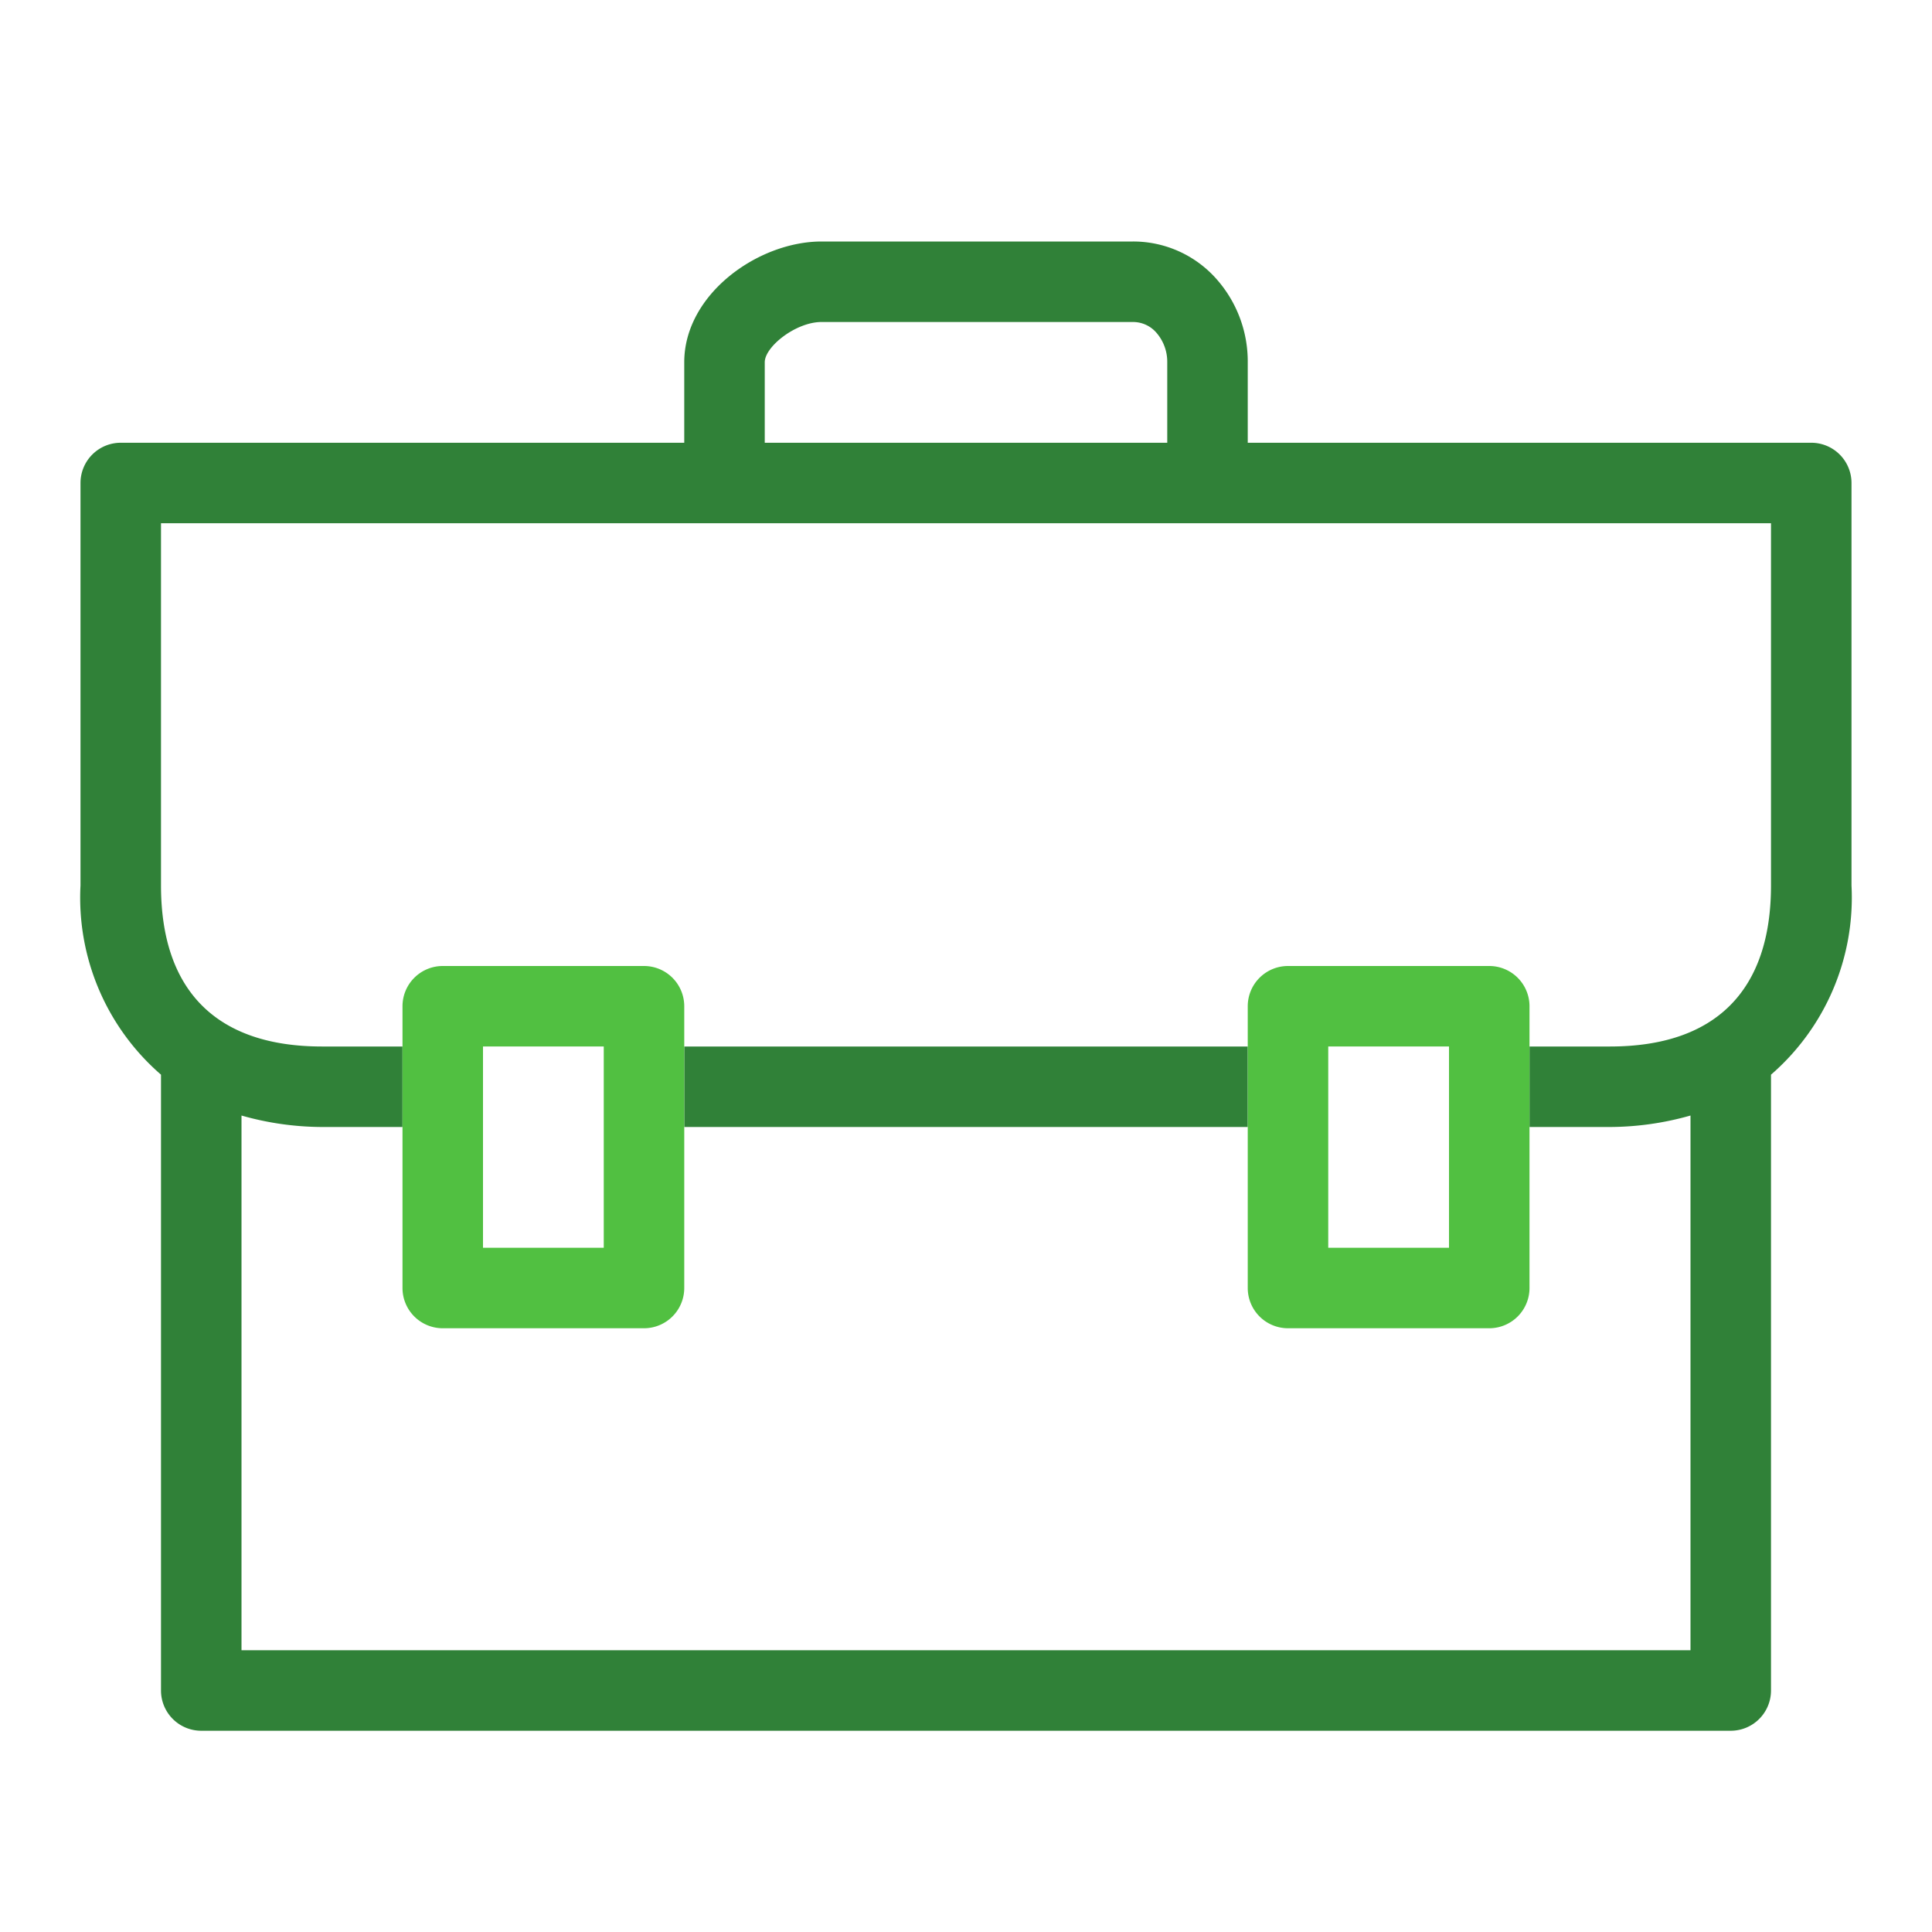 <svg xmlns="http://www.w3.org/2000/svg" width="48" height="48" viewBox="0 0 48 48">
  <g id="work" transform="translate(126.333 -232)">
    <g id="Group_9391" data-name="Group 9391">
      <rect id="Rectangle_866" data-name="Rectangle 866" width="48" height="48" transform="translate(-126.333 232)" fill="none"/>
      <path id="Path_60306" data-name="Path 60306" d="M-81.333,243h-14v-2a3.086,3.086,0,0,0-.778-2.069A2.761,2.761,0,0,0-98.183,238h-7.739c-1.577,0-3.411,1.311-3.411,3v2h-14a1,1,0,0,0-1,1v10a5.816,5.816,0,0,0,2,4.7V274a1,1,0,0,0,1,1h38a1,1,0,0,0,1-1V258.7a5.822,5.822,0,0,0,2-4.7V244A1,1,0,0,0-81.333,243Zm-26-2c0-.386.771-1,1.411-1h7.74a.766.766,0,0,1,.581.268,1.1,1.1,0,0,1,.268.732v2h-10Zm12,17h-14v2h14Zm-21,0h-2c-2.617,0-4-1.383-4-4v-9h40v9c0,2.617-1.383,4-4,4h-2v2h2a7.4,7.4,0,0,0,2-.285V273h-36V259.715a7.389,7.389,0,0,0,2,.285h2Z" fill="#308138"/>
    </g>
    <path id="Path_60306-2" data-name="Path 60306" d="M-111.333,263h-3v-5h3Zm21,0h-3v-5h3Zm-26-3v4a1,1,0,0,0,1,1h5a1,1,0,0,0,1-1v-7a1,1,0,0,0-1-1h-5a1,1,0,0,0-1,1v3Zm28-2v-1a1,1,0,0,0-1-1h-5a1,1,0,0,0-1,1v7a1,1,0,0,0,1,1h5a1,1,0,0,0,1-1Z" fill="#51c041"/>
  </g>
</svg>
